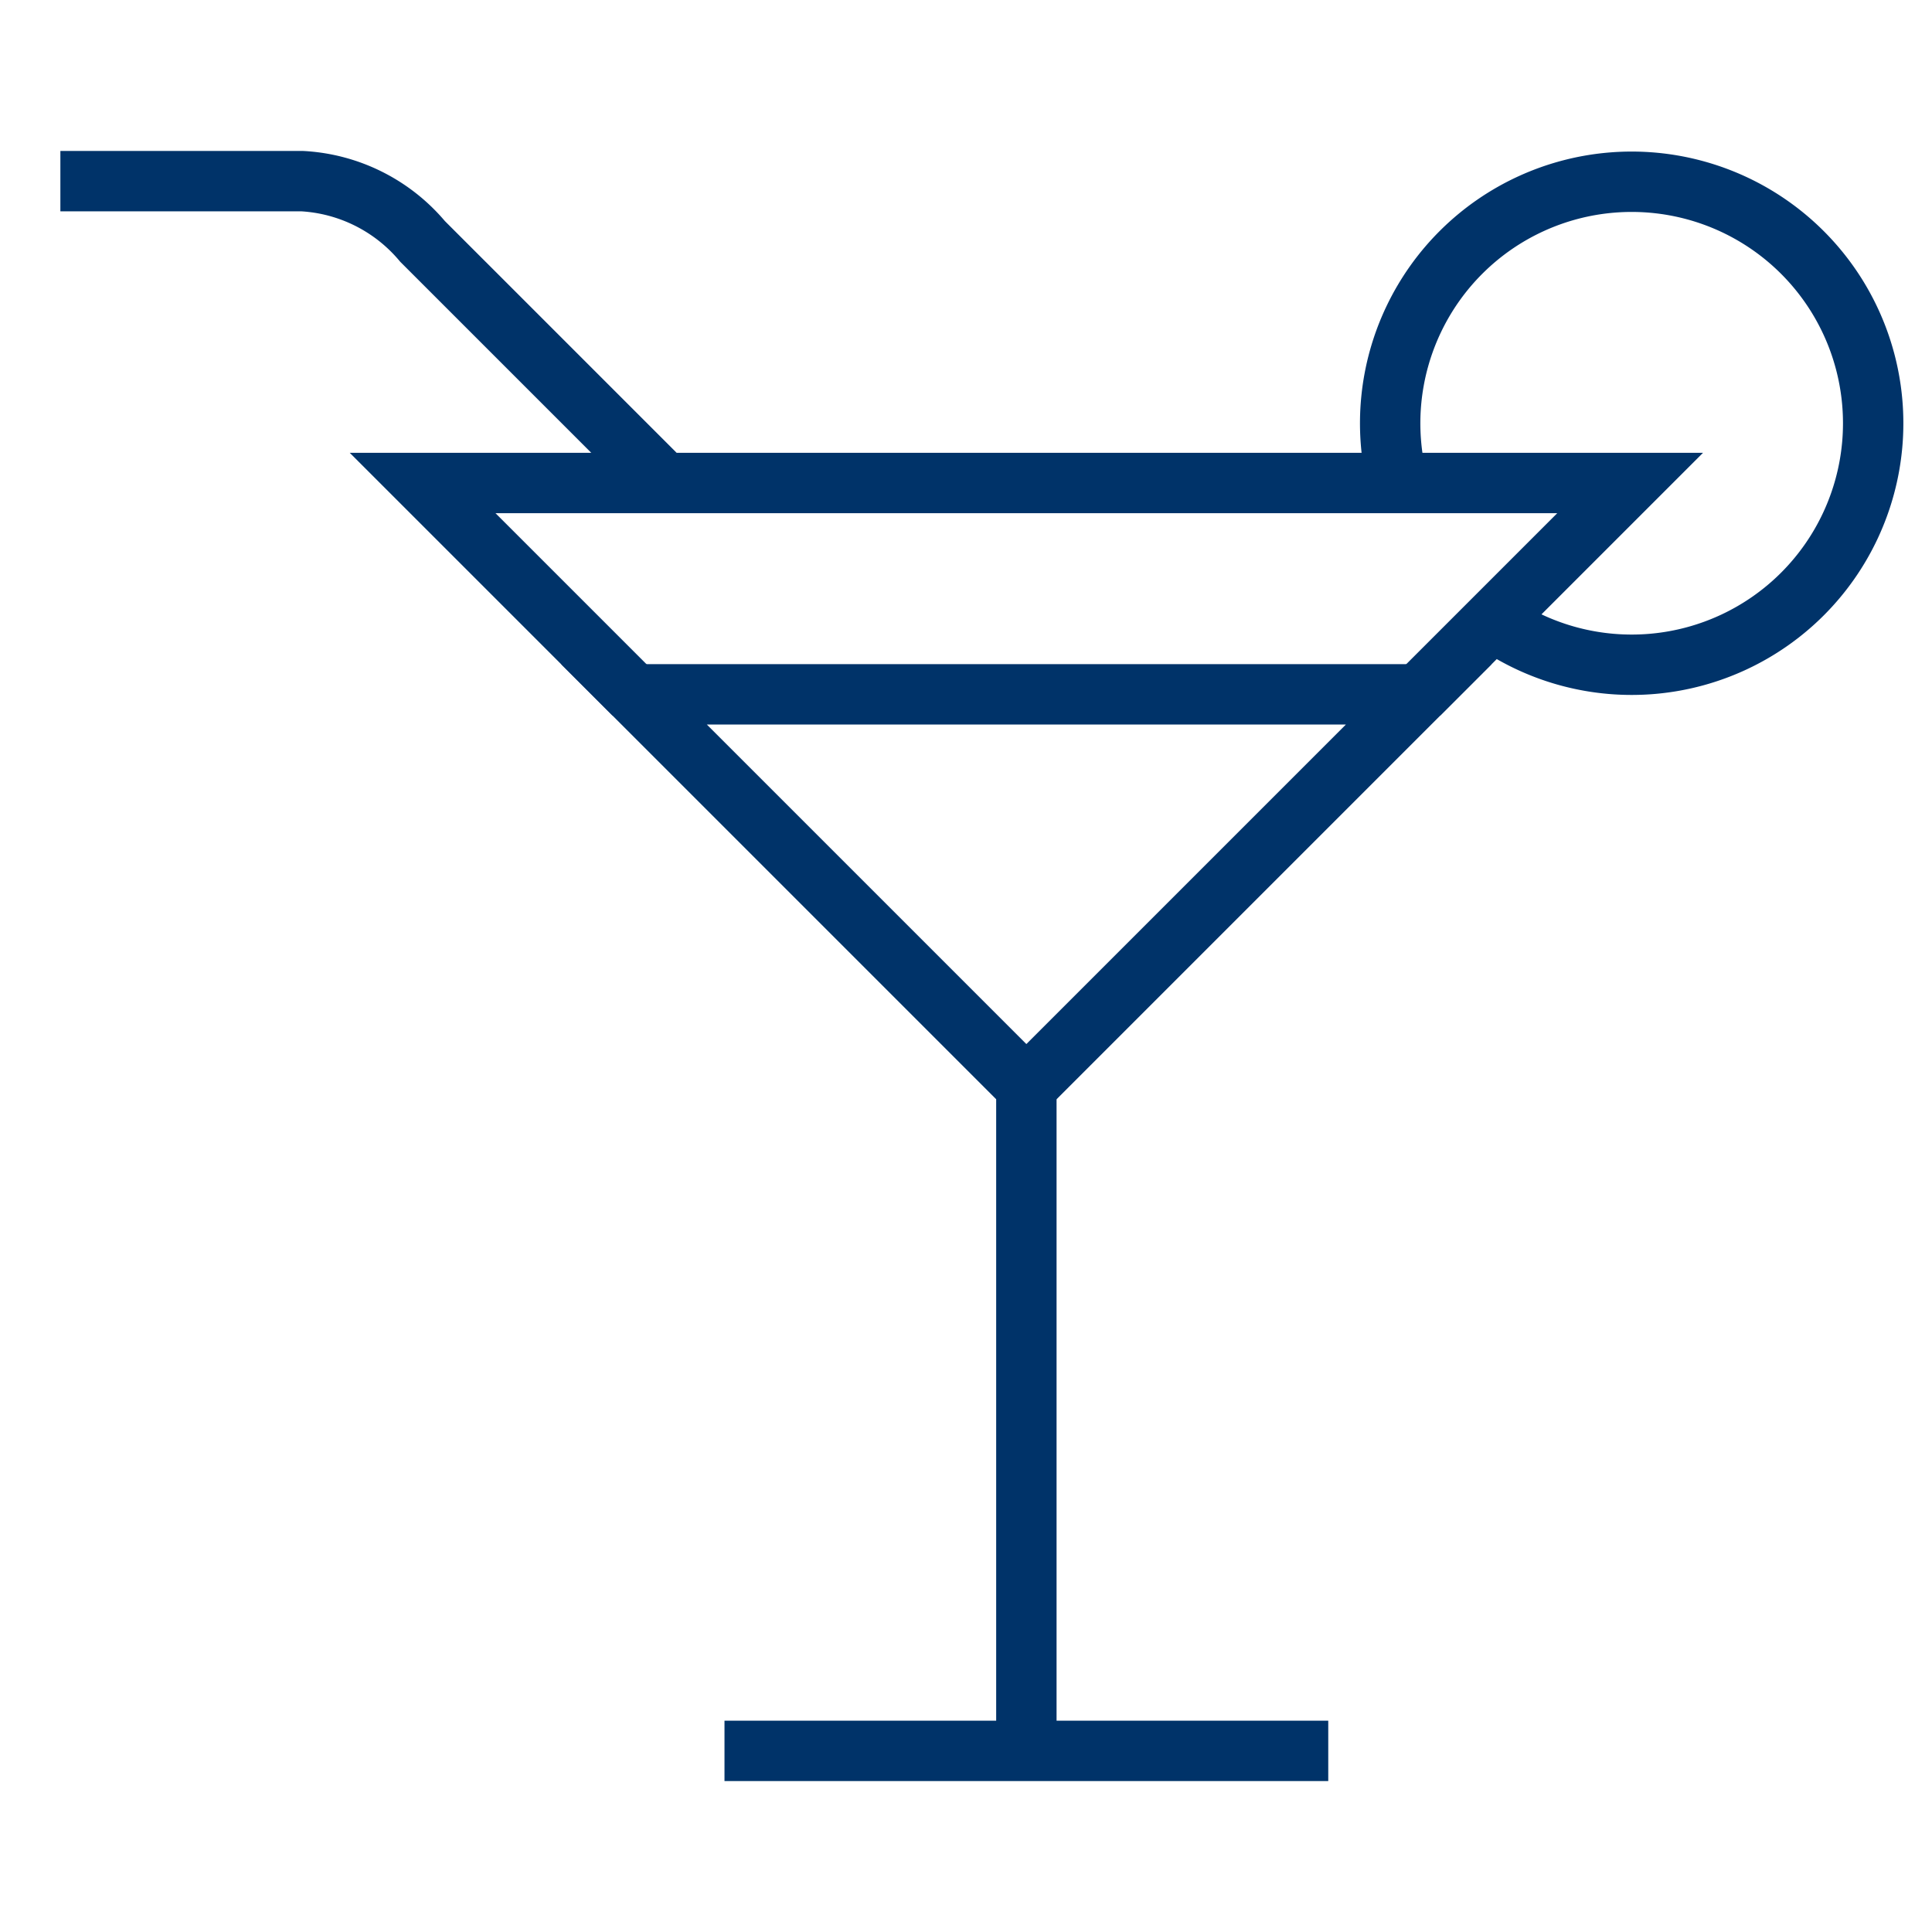 <?xml version="1.0" encoding="UTF-8"?>
<svg xmlns="http://www.w3.org/2000/svg" aria-describedby="desc" aria-labelledby="title" viewBox="0 0 64 64"><path fill="none" stroke="#003369" stroke-width="2" d="M34 36v22m-10 0h20" data-name="layer2" style="stroke: #003369;"/><path fill="none" stroke="#003369" stroke-width="2" d="M46.3 16a8 8 0 1 1 3.2 4.6" data-name="layer1" style="stroke: #003369;"/><path fill="none" stroke="#003369" stroke-width="2" d="M2 6h8a5.6 5.6 0 0 1 4 2l8 8m25 7l7-7H14l7 7" data-name="layer2" style="stroke: #003369;"/><path fill="none" stroke="#003369" stroke-width="2" d="M47 23H21l13 13 13-13z" data-name="layer1" style="stroke: #003369;"/></svg>
